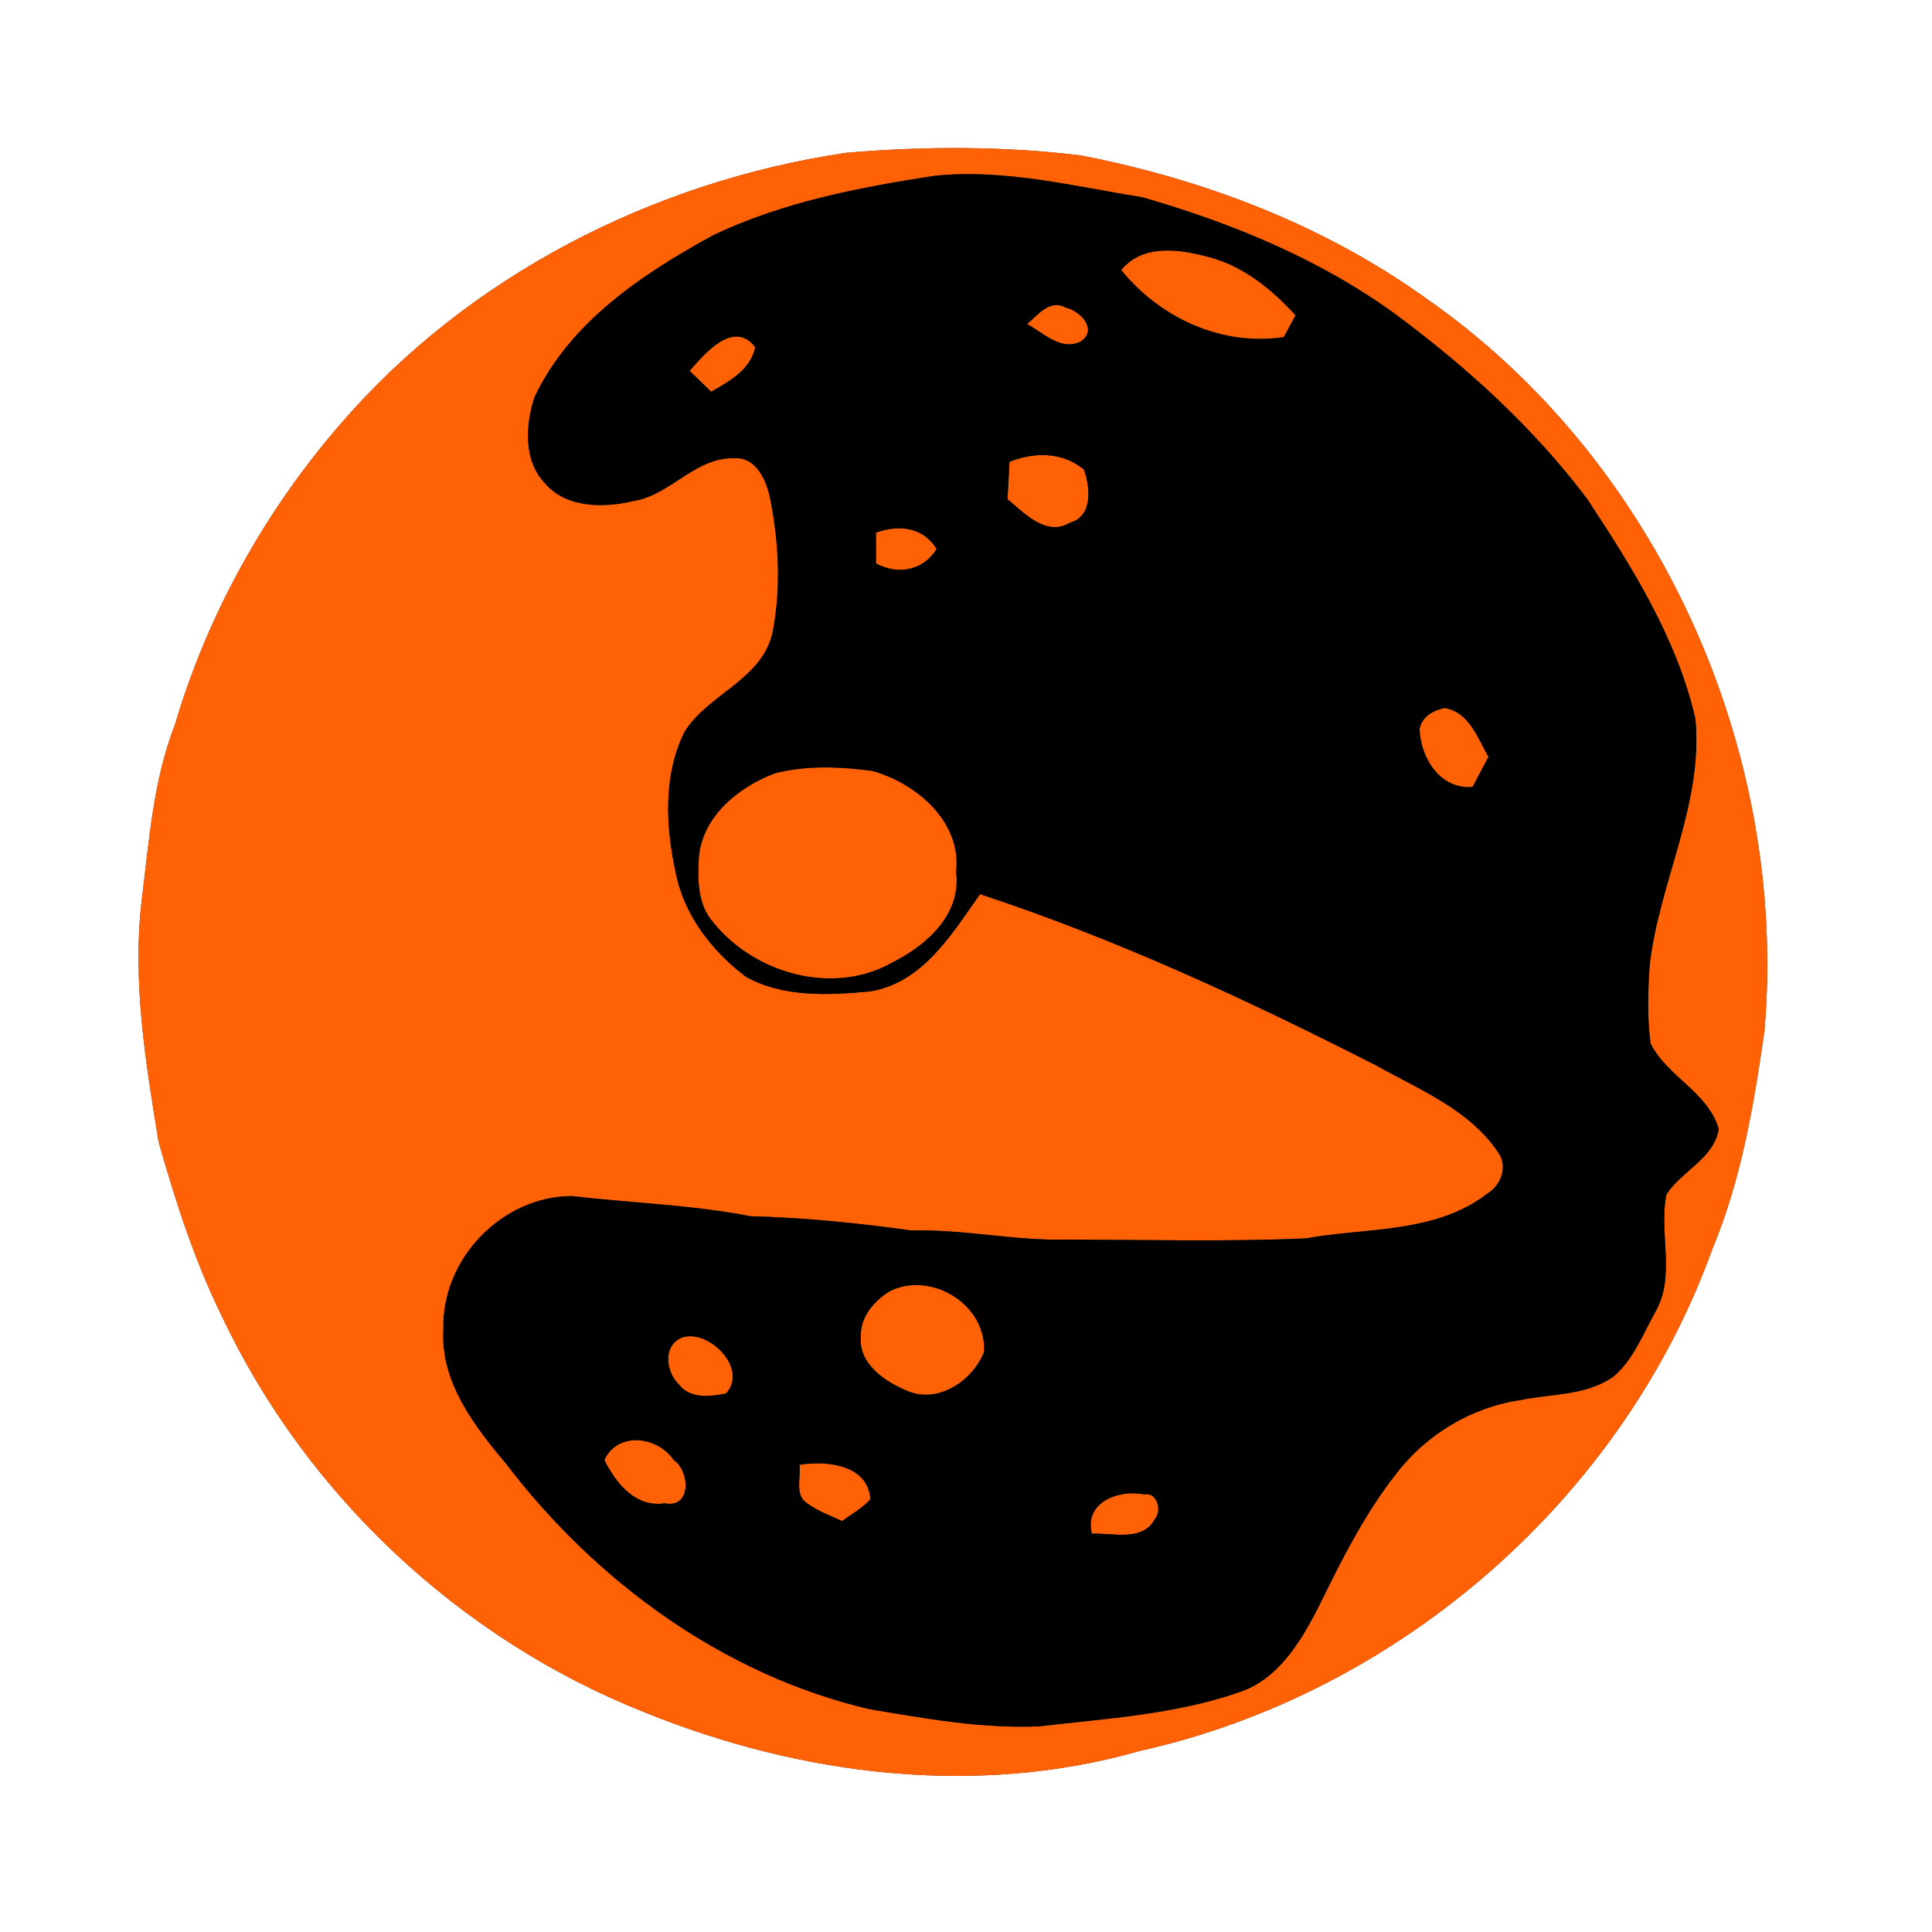 <?xml version="1.0" encoding="UTF-8" ?>
<!DOCTYPE svg PUBLIC "-//W3C//DTD SVG 1.1//EN" "http://www.w3.org/Graphics/SVG/1.1/DTD/svg11.dtd">
<svg width="250pt" height="250pt" viewBox="0 0 250 250" version="1.1" xmlns="http://www.w3.org/2000/svg">
<rect x="0" y="0" width="250" height="250" fill="#333333" stroke="none"/>
<g id="#ffffffff">
<path fill="#ffffff" opacity="1.00" d=" M 0.00 0.00 L 250.00 0.00 L 250.00 250.00 L 0.00 250.00 L 0.00 0.00 M 109.45 19.78 C 84.49 23.48 60.52 35.72 43.97 54.97 C 34.25 66.21 26.86 79.50 22.64 93.76 C 19.84 100.93 19.32 108.65 18.37 116.21 C 17.08 126.77 18.82 137.38 20.53 147.78 C 22.72 155.47 25.17 163.14 28.71 170.32 C 39.64 193.50 59.61 212.15 83.43 221.58 C 103.55 229.74 126.33 232.61 147.45 226.58 C 180.96 219.14 209.95 193.96 221.58 161.61 C 225.33 152.63 226.95 142.96 228.32 133.38 C 231.44 97.09 214.50 59.38 184.42 38.53 C 171.22 29.07 155.73 23.20 139.85 20.11 C 129.77 18.89 119.56 18.91 109.45 19.78 Z" />
</g>
<g id="#ff6104ff">
<path fill="#ff6104" opacity="1.00" d=" M 109.45 19.78 C 119.56 18.91 129.77 18.89 139.85 20.11 C 155.73 23.20 171.22 29.07 184.42 38.53 C 214.50 59.38 231.44 97.09 228.32 133.38 C 226.95 142.96 225.33 152.63 221.58 161.61 C 209.95 193.96 180.96 219.14 147.45 226.58 C 126.33 232.61 103.55 229.74 83.43 221.58 C 59.61 212.15 39.64 193.50 28.71 170.32 C 25.17 163.14 22.72 155.47 20.53 147.78 C 18.82 137.38 17.08 126.77 18.37 116.21 C 19.32 108.65 19.84 100.93 22.64 93.76 C 26.86 79.50 34.25 66.21 43.97 54.97 C 60.52 35.72 84.49 23.48 109.45 19.78 M 92.28 30.44 C 83.11 35.47 73.75 41.66 69.15 51.43 C 67.99 55.01 67.71 59.60 70.51 62.53 C 73.27 65.79 78.21 65.74 82.03 64.82 C 86.80 64.04 89.99 59.13 95.01 59.30 C 97.90 59.09 99.23 62.27 99.68 64.63 C 100.79 70.26 101.08 76.20 99.97 81.84 C 98.61 88.00 91.60 89.78 88.55 94.75 C 85.82 100.31 86.13 106.86 87.41 112.78 C 88.43 118.31 92.10 123.05 96.51 126.39 C 101.36 129.09 107.23 128.79 112.58 128.29 C 119.40 127.19 123.17 120.86 126.82 115.70 C 144.54 121.54 161.50 129.42 178.10 137.88 C 183.70 141.02 190.11 143.56 193.85 149.10 C 195.16 150.89 194.26 153.35 192.48 154.44 C 185.80 159.63 176.85 158.83 168.95 160.25 C 158.64 160.69 148.32 160.43 138.00 160.40 C 131.30 160.58 124.72 159.04 118.01 159.23 C 111.07 158.27 104.12 157.56 97.12 157.38 C 89.47 155.89 81.68 155.67 73.96 154.77 C 64.90 154.83 57.12 162.96 57.38 171.98 C 56.96 178.80 61.36 184.50 65.50 189.43 C 77.15 204.68 93.65 216.75 112.49 221.16 C 119.76 222.38 127.13 223.72 134.54 223.38 C 143.18 222.37 152.01 221.86 160.30 218.99 C 165.29 217.37 168.19 212.63 170.47 208.24 C 173.46 202.14 176.49 195.99 180.72 190.64 C 184.60 185.58 190.48 182.07 196.80 181.16 C 200.87 180.31 205.44 180.62 208.93 178.01 C 211.36 175.85 212.58 172.72 214.11 169.92 C 216.93 165.24 214.61 159.63 215.64 154.56 C 217.59 151.50 221.86 149.88 222.40 146.06 C 220.98 141.28 215.72 139.33 213.58 135.01 C 213.14 131.68 213.25 128.30 213.46 124.96 C 214.66 114.19 220.45 104.05 219.38 93.01 C 217.00 82.60 211.18 73.38 205.38 64.56 C 198.42 55.32 189.76 47.45 180.48 40.59 C 170.71 33.50 159.38 28.86 147.84 25.53 C 138.93 24.11 130.05 21.82 120.94 22.75 C 111.15 24.25 101.29 26.15 92.28 30.44 Z" />
<path fill="#ff6104" opacity="1.00" d=" M 145.08 34.94 C 147.90 31.54 152.58 32.23 156.37 33.25 C 160.87 34.40 164.58 37.44 167.65 40.80 C 167.27 41.51 166.50 42.92 166.12 43.62 C 158.10 44.84 150.10 41.14 145.08 34.94 Z" />
<path fill="#ff6104" opacity="1.00" d=" M 132.90 41.93 C 134.31 40.77 135.83 38.66 137.89 39.80 C 139.79 40.20 142.14 42.69 139.83 44.20 C 137.27 45.46 134.99 43.04 132.90 41.93 Z" />
<path fill="#ff6104" opacity="1.00" d=" M 89.24 47.99 C 91.23 45.71 94.94 41.30 97.73 44.93 C 97.10 47.86 94.39 49.34 92.02 50.69 C 91.10 49.78 90.17 48.89 89.24 47.99 Z" />
<path fill="#ff6104" opacity="1.00" d=" M 130.63 59.76 C 133.84 58.47 137.49 58.45 140.26 60.76 C 141.09 63.10 141.44 66.82 138.42 67.65 C 135.42 69.48 132.52 66.39 130.37 64.59 C 130.45 62.98 130.54 61.37 130.63 59.76 Z" />
<path fill="#ff6104" opacity="1.00" d=" M 113.35 68.92 C 116.29 67.87 119.43 68.16 121.20 71.04 C 119.42 73.87 116.21 74.43 113.36 72.91 C 113.36 71.58 113.36 70.25 113.35 68.92 Z" />
<path fill="#ff6104" opacity="1.00" d=" M 183.69 94.37 C 183.95 92.74 185.47 91.91 186.95 91.61 C 190.12 92.16 191.21 95.50 192.61 97.95 C 191.91 99.24 191.22 100.54 190.54 101.84 C 186.33 102.16 183.85 98.10 183.69 94.37 Z" />
<path fill="#ff6104" opacity="1.00" d=" M 100.29 100.06 C 104.38 99.01 108.74 99.20 112.90 99.76 C 118.60 101.36 124.49 106.36 123.72 112.84 C 124.43 118.30 119.93 122.32 115.50 124.53 C 107.71 128.97 97.31 125.92 92.02 119.01 C 90.25 116.74 90.28 113.68 90.43 110.94 C 90.89 105.62 95.60 101.81 100.29 100.06 Z" />
<path fill="#ff6104" opacity="1.00" d=" M 115.26 167.01 C 120.66 164.48 127.67 168.88 127.34 174.94 C 125.85 178.72 121.31 181.76 117.28 179.93 C 114.48 178.76 111.06 176.43 111.40 173.00 C 111.25 170.43 113.17 168.24 115.26 167.01 Z" />
<path fill="#ff6104" opacity="1.00" d=" M 88.31 173.06 C 91.64 171.97 96.89 177.00 93.96 180.32 C 91.91 180.73 89.29 181.04 87.85 179.15 C 86.15 177.51 85.71 174.07 88.31 173.06 Z" />
<path fill="#ff6104" opacity="1.00" d=" M 78.20 188.93 C 79.93 185.19 85.07 185.84 87.16 188.90 C 89.29 190.34 89.53 195.22 86.01 194.53 C 82.20 195.09 79.72 191.93 78.20 188.93 Z" />
<path fill="#ff6104" opacity="1.00" d=" M 103.44 189.55 C 106.93 188.97 112.35 189.51 112.63 194.01 C 111.58 195.15 110.21 195.93 108.96 196.82 C 107.43 196.11 105.80 195.53 104.44 194.52 C 102.77 193.46 103.69 191.15 103.44 189.55 Z" />
<path fill="#ff6104" opacity="1.00" d=" M 141.30 198.46 C 140.23 194.42 144.75 192.70 148.04 193.37 C 149.69 193.04 150.38 195.36 149.50 196.47 C 147.91 199.56 144.07 198.34 141.30 198.46 Z" />
</g>
<g id="#000000ff">
<path fill="#000000" opacity="1.00" d=" M 92.28 30.44 C 101.29 26.15 111.15 24.25 120.94 22.75 C 130.05 21.82 138.93 24.11 147.84 25.53 C 159.38 28.86 170.71 33.50 180.48 40.59 C 189.76 47.45 198.42 55.32 205.38 64.56 C 211.18 73.38 217.00 82.60 219.38 93.01 C 220.45 104.05 214.66 114.19 213.46 124.96 C 213.25 128.30 213.14 131.68 213.58 135.01 C 215.72 139.33 220.98 141.28 222.40 146.06 C 221.86 149.88 217.59 151.50 215.64 154.56 C 214.61 159.63 216.93 165.24 214.11 169.92 C 212.58 172.72 211.36 175.85 208.93 178.01 C 205.44 180.62 200.87 180.31 196.80 181.16 C 190.48 182.07 184.60 185.58 180.72 190.64 C 176.49 195.99 173.46 202.14 170.47 208.24 C 168.19 212.63 165.29 217.37 160.30 218.99 C 152.01 221.86 143.18 222.37 134.54 223.38 C 127.13 223.72 119.76 222.38 112.49 221.16 C 93.65 216.75 77.15 204.68 65.50 189.43 C 61.36 184.50 56.96 178.80 57.38 171.98 C 57.12 162.96 64.90 154.83 73.96 154.77 C 81.68 155.67 89.47 155.89 97.12 157.38 C 104.12 157.56 111.07 158.27 118.01 159.23 C 124.72 159.04 131.30 160.58 138.00 160.40 C 148.32 160.43 158.64 160.69 168.95 160.25 C 176.85 158.83 185.80 159.63 192.48 154.44 C 194.26 153.35 195.16 150.89 193.85 149.10 C 190.11 143.56 183.70 141.02 178.10 137.88 C 161.50 129.42 144.54 121.54 126.82 115.70 C 123.17 120.86 119.40 127.19 112.58 128.29 C 107.23 128.79 101.36 129.09 96.51 126.39 C 92.10 123.05 88.43 118.31 87.41 112.78 C 86.13 106.86 85.82 100.31 88.55 94.75 C 91.60 89.78 98.61 88.00 99.97 81.84 C 101.08 76.20 100.79 70.26 99.68 64.63 C 99.23 62.27 97.90 59.09 95.01 59.30 C 89.99 59.13 86.80 64.04 82.03 64.82 C 78.21 65.74 73.27 65.79 70.51 62.53 C 67.71 59.60 67.99 55.01 69.15 51.43 C 73.75 41.66 83.11 35.47 92.28 30.44 M 145.08 34.94 C 150.10 41.14 158.10 44.84 166.12 43.62 C 166.50 42.92 167.27 41.51 167.65 40.80 C 164.58 37.44 160.87 34.40 156.37 33.25 C 152.58 32.23 147.90 31.54 145.08 34.94 M 132.90 41.93 C 134.99 43.04 137.27 45.46 139.83 44.20 C 142.14 42.69 139.79 40.20 137.89 39.80 C 135.83 38.66 134.31 40.77 132.90 41.93 M 89.24 47.99 C 90.17 48.89 91.10 49.78 92.02 50.69 C 94.39 49.34 97.10 47.86 97.73 44.93 C 94.94 41.30 91.23 45.71 89.24 47.99 M 130.63 59.76 C 130.54 61.37 130.45 62.98 130.37 64.59 C 132.52 66.39 135.42 69.48 138.42 67.65 C 141.44 66.82 141.09 63.10 140.26 60.76 C 137.49 58.45 133.84 58.47 130.63 59.76 M 113.35 68.92 C 113.36 70.25 113.36 71.58 113.36 72.91 C 116.21 74.43 119.42 73.87 121.20 71.04 C 119.43 68.16 116.29 67.87 113.35 68.92 M 183.69 94.37 C 183.85 98.10 186.33 102.16 190.54 101.84 C 191.22 100.54 191.91 99.24 192.61 97.95 C 191.21 95.50 190.12 92.16 186.95 91.61 C 185.47 91.91 183.95 92.74 183.69 94.37 M 100.29 100.06 C 95.60 101.81 90.89 105.62 90.43 110.94 C 90.28 113.68 90.25 116.74 92.02 119.01 C 97.31 125.92 107.71 128.97 115.50 124.53 C 119.93 122.32 124.43 118.30 123.72 112.84 C 124.49 106.36 118.60 101.36 112.90 99.76 C 108.74 99.20 104.38 99.01 100.29 100.06 M 115.26 167.01 C 113.17 168.24 111.25 170.43 111.40 173.00 C 111.06 176.43 114.48 178.76 117.28 179.93 C 121.31 181.76 125.85 178.72 127.34 174.94 C 127.67 168.88 120.66 164.48 115.26 167.01 M 88.31 173.06 C 85.71 174.07 86.15 177.51 87.85 179.15 C 89.29 181.04 91.91 180.73 93.96 180.32 C 96.89 177.00 91.64 171.97 88.31 173.06 M 78.20 188.93 C 79.72 191.93 82.20 195.09 86.01 194.53 C 89.53 195.22 89.29 190.34 87.16 188.90 C 85.07 185.84 79.93 185.19 78.20 188.93 M 103.44 189.55 C 103.69 191.15 102.77 193.46 104.44 194.52 C 105.80 195.53 107.43 196.11 108.96 196.82 C 110.21 195.93 111.58 195.15 112.63 194.01 C 112.35 189.51 106.93 188.97 103.44 189.55 M 141.30 198.46 C 144.07 198.34 147.91 199.56 149.50 196.47 C 150.38 195.36 149.69 193.04 148.04 193.37 C 144.75 192.70 140.23 194.42 141.30 198.46 Z" />
</g>
</svg>
